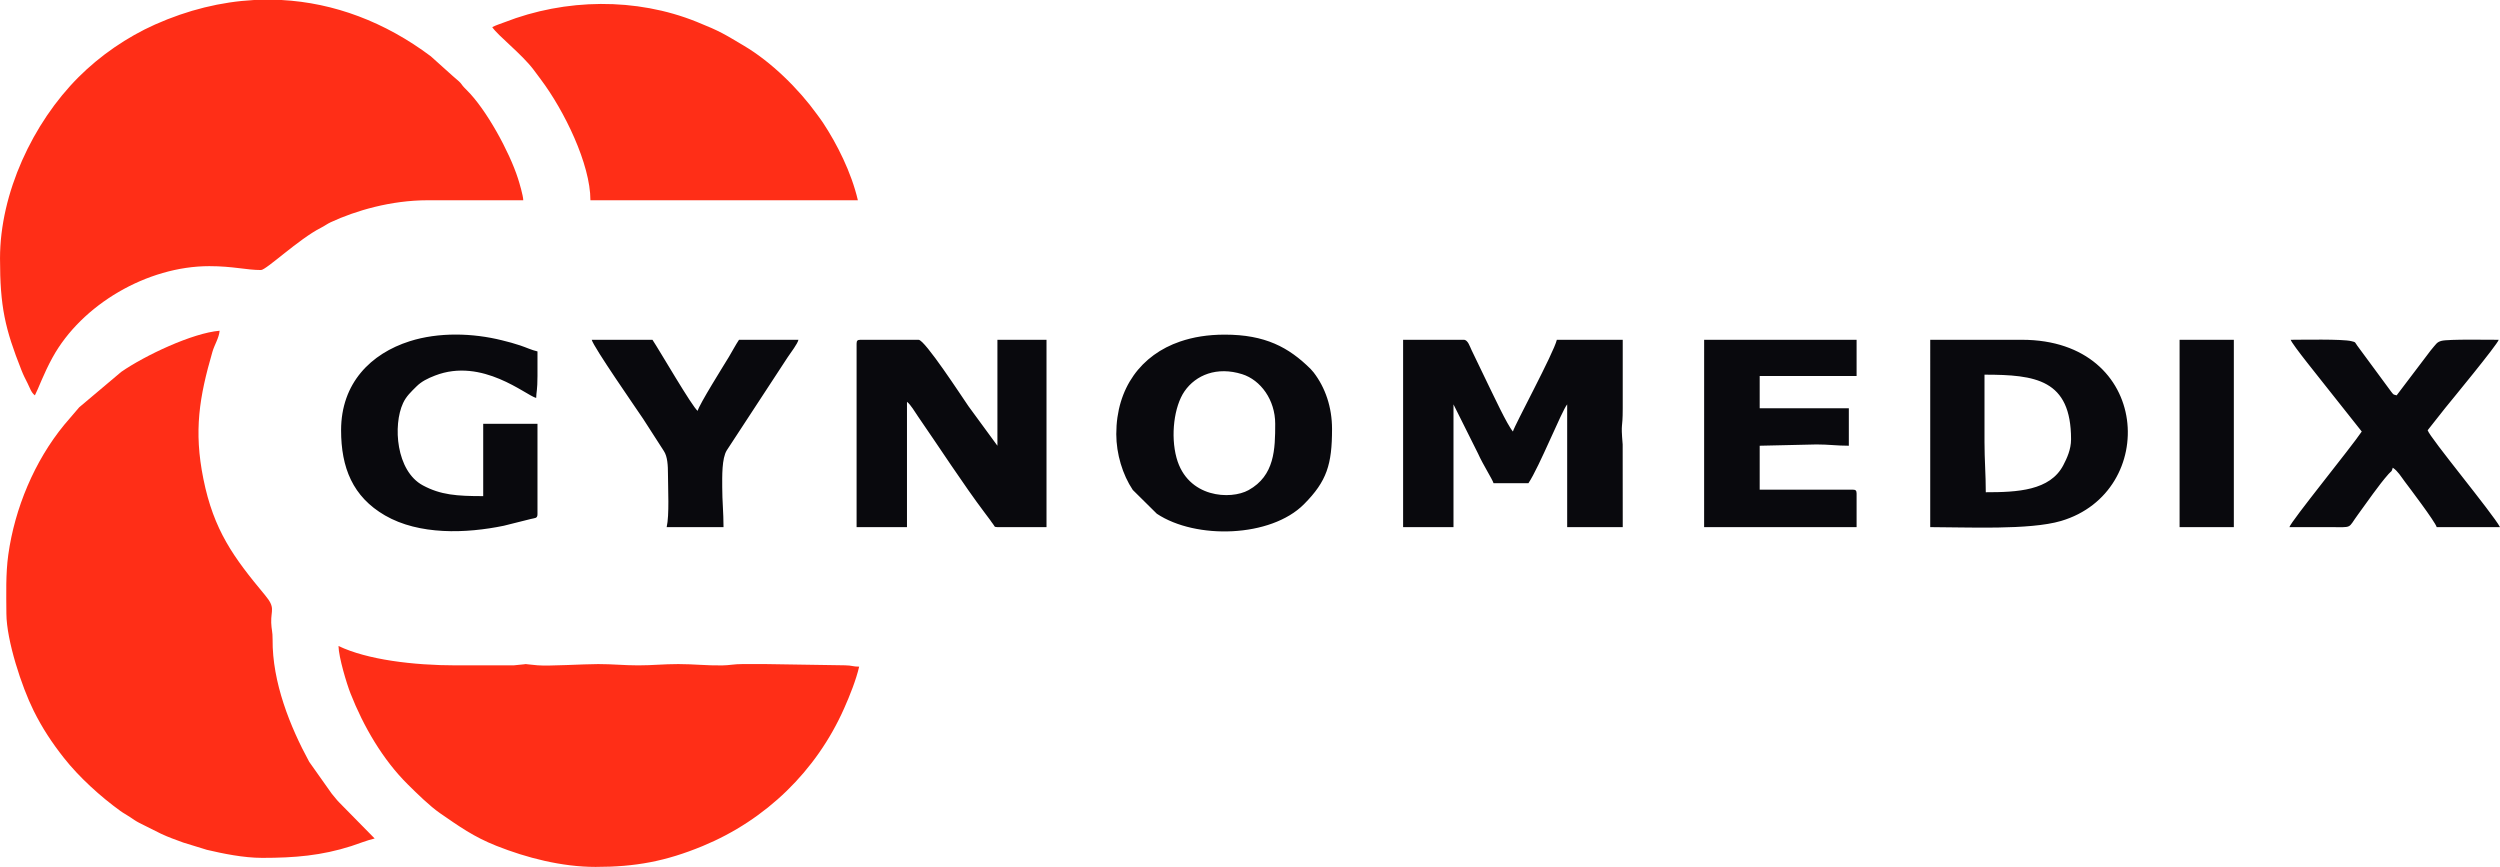 <svg width="248" height="86" viewBox="0 0 248 86" fill="none" xmlns="http://www.w3.org/2000/svg">
<path fill-rule="evenodd" clip-rule="evenodd" d="M0.001 25.634C0.001 30.431 0.497 32.606 2.124 36.711C2.343 37.265 2.483 37.518 2.735 38.022C2.958 38.472 3.099 38.953 3.461 39.219C3.802 38.573 4.321 37.08 5.214 35.46C8.099 30.215 14.611 26.402 20.763 26.402C23.11 26.402 24.425 26.787 25.89 26.787C26.41 26.787 29.634 23.714 31.829 22.6C32.253 22.385 32.433 22.22 32.809 22.045C35.295 20.891 38.794 19.866 42.423 19.866H51.908C51.898 19.398 51.526 18.153 51.381 17.7C50.535 15.063 48.238 10.845 46.301 8.939C45.461 8.113 46.131 8.553 44.896 7.524L42.736 5.583C38.177 2.166 33.129 0.279 27.927 1.52588e-05H25.211C21.943 0.175 18.639 0.981 15.379 2.433C12.597 3.675 9.928 5.514 7.786 7.658C3.24 12.211 0.001 19.166 0.001 25.634ZM48.83 2.693C49.411 3.559 51.735 5.334 52.933 6.918C53.178 7.24 53.376 7.514 53.645 7.874C55.969 10.965 58.57 16.277 58.57 19.866H85.101C84.45 17.073 83.016 14.258 81.642 12.175C81.443 11.873 81.282 11.668 81.054 11.353C79.215 8.802 76.504 6.135 73.781 4.527C71.808 3.361 71.514 3.133 69.099 2.16C63.109 -0.251 56.105 -0.162 50.022 2.217C49.545 2.403 49.239 2.478 48.83 2.693ZM59.084 85.998C63.043 85.998 66.036 85.443 69.702 83.929C75.976 81.337 80.977 76.493 83.735 70.277C84.309 68.985 84.923 67.447 85.229 66.132C84.589 66.132 84.523 66.008 83.825 65.999L75.873 65.875C75.147 65.875 74.419 65.879 73.693 65.875C72.794 65.871 72.413 65.999 71.649 66.009C70.016 66.03 68.848 65.876 67.286 65.876C65.784 65.876 64.77 66.005 63.314 66.004C61.834 66.004 60.833 65.876 59.34 65.876C57.876 65.876 54.472 66.093 53.323 65.998C51.379 65.836 52.945 65.836 51.001 65.998L45.241 66.004C41.008 66.004 36.416 65.444 33.578 64.082C33.603 65.223 34.397 67.84 34.77 68.787C36.051 72.049 37.971 75.362 40.468 77.829C41.337 78.688 42.632 79.966 43.651 80.669C45.537 81.967 46.969 83.006 49.251 83.91C52.233 85.092 55.717 85.998 59.083 85.998M26.015 85.101C29.238 85.101 31.902 84.875 34.844 83.933C35.562 83.703 36.408 83.355 37.166 83.178L33.671 79.624C33.319 79.272 33.224 79.083 32.904 78.726L30.673 75.573C28.782 72.099 27.001 67.677 27.042 63.439C27.049 62.645 26.926 62.451 26.905 61.776C26.866 60.496 27.352 60.315 26.302 59.052C23.162 55.282 21.203 52.613 20.173 47.495C19.212 42.726 19.775 39.384 21.069 34.912C21.28 34.185 21.726 33.531 21.786 32.809C19.096 33.033 14.381 35.259 12.026 36.891L7.854 40.408L6.377 42.135C3.423 45.73 1.464 50.417 0.821 55.036C0.559 56.924 0.623 58.946 0.634 60.882C0.65 63.548 2.158 68.132 3.331 70.49C4.2 72.238 5.143 73.663 6.334 75.177C7.833 77.084 9.976 79.03 11.951 80.453C12.283 80.691 12.535 80.81 12.892 81.05C13.258 81.296 13.467 81.451 13.839 81.641L15.975 82.708C16.779 83.085 17.33 83.264 18.179 83.581L20.531 84.305C22.1 84.672 24.148 85.101 26.015 85.101Z" fill="#FF2E17"/>
<path fill-rule="evenodd" clip-rule="evenodd" d="M139.188 52.292H144.186V40.116L146.619 44.988C147.102 46.077 148.059 47.564 148.159 47.934H151.62C152.707 46.309 154.943 40.716 155.464 40.116V52.291H160.976L160.969 44.096C160.77 41.687 160.975 42.768 160.975 40.5V33.707H154.439C154.136 35.007 150.216 42.234 150.082 42.807C149.502 42.141 148.094 39.087 147.689 38.279L145.98 34.732C145.816 34.4 145.62 33.707 145.212 33.707H139.188V52.292ZM216.215 52.292H221.597V33.708H216.215V52.292ZM66.262 47.037C66.262 48.404 66.411 51.101 66.134 52.291H71.773C71.773 50.789 71.645 49.75 71.645 48.319C71.645 47.291 71.593 45.474 72.098 44.67L78.13 35.45C78.471 34.938 79.111 34.12 79.206 33.707H73.31C72.96 34.233 72.655 34.824 72.31 35.398C71.796 36.248 69.356 40.13 69.209 40.757C68.7 40.416 65.404 34.724 64.724 33.707H58.7C58.863 34.41 63.105 40.508 63.802 41.551L65.859 44.748C66.217 45.294 66.262 46.17 66.262 47.037ZM234.286 42.808C233.228 44.387 227.265 51.708 227.109 52.292H231.082C233.47 52.292 232.85 52.48 233.921 51.03C234.806 49.831 235.947 48.141 236.953 47.011C237.253 46.674 237.238 46.861 237.362 46.395C237.869 46.734 238.164 47.252 238.551 47.77C238.97 48.326 241.579 51.767 241.72 52.291H248C247.282 50.935 241.011 43.384 240.823 42.68L242.576 40.46C243.045 39.881 247.744 34.184 247.872 33.707C246.981 33.707 242.882 33.635 242.207 33.81C241.728 33.934 241.679 34.112 241.118 34.771L237.747 39.219C237.356 39.115 237.464 39.166 237.208 38.86L233.837 34.285C233.547 33.886 233.73 33.967 233.253 33.842C232.383 33.619 228.317 33.707 227.237 33.707C227.355 34.151 230.353 37.819 230.716 38.304L234.286 42.808ZM169.049 52.292H184.174V48.959C184.174 48.665 184.084 48.574 183.789 48.574H174.561V44.217L180.201 44.089C181.447 44.089 182.177 44.217 183.404 44.217V40.5H174.561V37.297H184.174V33.707H169.051L169.049 52.292ZM33.836 42.68C33.836 46.386 34.986 49.276 38.197 51.134C41.579 53.09 46.23 52.93 49.976 52.154L52.64 51.487C53.052 51.375 53.318 51.453 53.318 51.01V42.038H47.934V49.216C45.313 49.216 43.715 49.099 41.95 48.151C39.287 46.723 38.964 42.18 39.985 39.985C40.304 39.3 40.779 38.87 41.298 38.351C41.807 37.842 42.409 37.544 43.152 37.256C47.849 35.429 52.205 39.246 53.189 39.475C53.202 38.866 53.319 38.705 53.318 37.296V34.861C52.723 34.724 52.235 34.479 51.603 34.268C50.948 34.05 50.515 33.937 49.804 33.759C46.893 33.031 43.512 32.937 40.643 33.851C36.793 35.075 33.836 38.002 33.836 42.68ZM126.5 42.038C126.5 44.54 126.456 47.18 123.855 48.621C122.089 49.6 117.803 49.408 116.711 45.419C116.108 43.214 116.469 40.314 117.505 38.813C118.625 37.195 120.721 36.335 123.216 37.117C125.061 37.696 126.5 39.672 126.5 42.038ZM110.735 43.064C110.735 45.028 111.363 47.098 112.373 48.603L114.757 50.962C118.631 53.54 126.063 53.326 129.354 50.018C131.634 47.725 132.138 46.063 132.138 42.551C132.138 40.407 131.478 38.457 130.313 36.945C130.282 36.906 130.057 36.644 130.014 36.602C127.839 34.446 125.5 33.196 121.5 33.196C119.806 33.196 118.368 33.436 117.061 33.882C113.231 35.191 110.735 38.462 110.735 43.064ZM196.99 48.831C196.99 47.015 196.862 45.661 196.862 43.833V37.168C201.926 37.168 205.449 37.635 205.449 43.576C205.449 44.594 205.033 45.471 204.683 46.144C203.365 48.676 200.12 48.831 196.99 48.831ZM191.478 52.291C195.081 52.291 201.323 52.605 204.453 51.68C214.19 48.805 213.445 33.707 200.579 33.707H191.479L191.478 52.291ZM84.974 34.092V52.291H89.972V39.859C90.331 40.121 90.772 40.885 91.073 41.322C93.104 44.257 95.586 48.088 97.68 50.863C97.888 51.14 98.011 51.298 98.229 51.596C98.319 51.721 98.406 51.865 98.497 51.971C98.683 52.188 98.584 52.291 98.944 52.291H103.814V33.707H98.944V44.217L96.072 40.297C95.381 39.298 91.748 33.707 91.126 33.707H85.359C85.063 33.707 84.974 33.796 84.974 34.092Z" fill="#09090D"/>
</svg>

